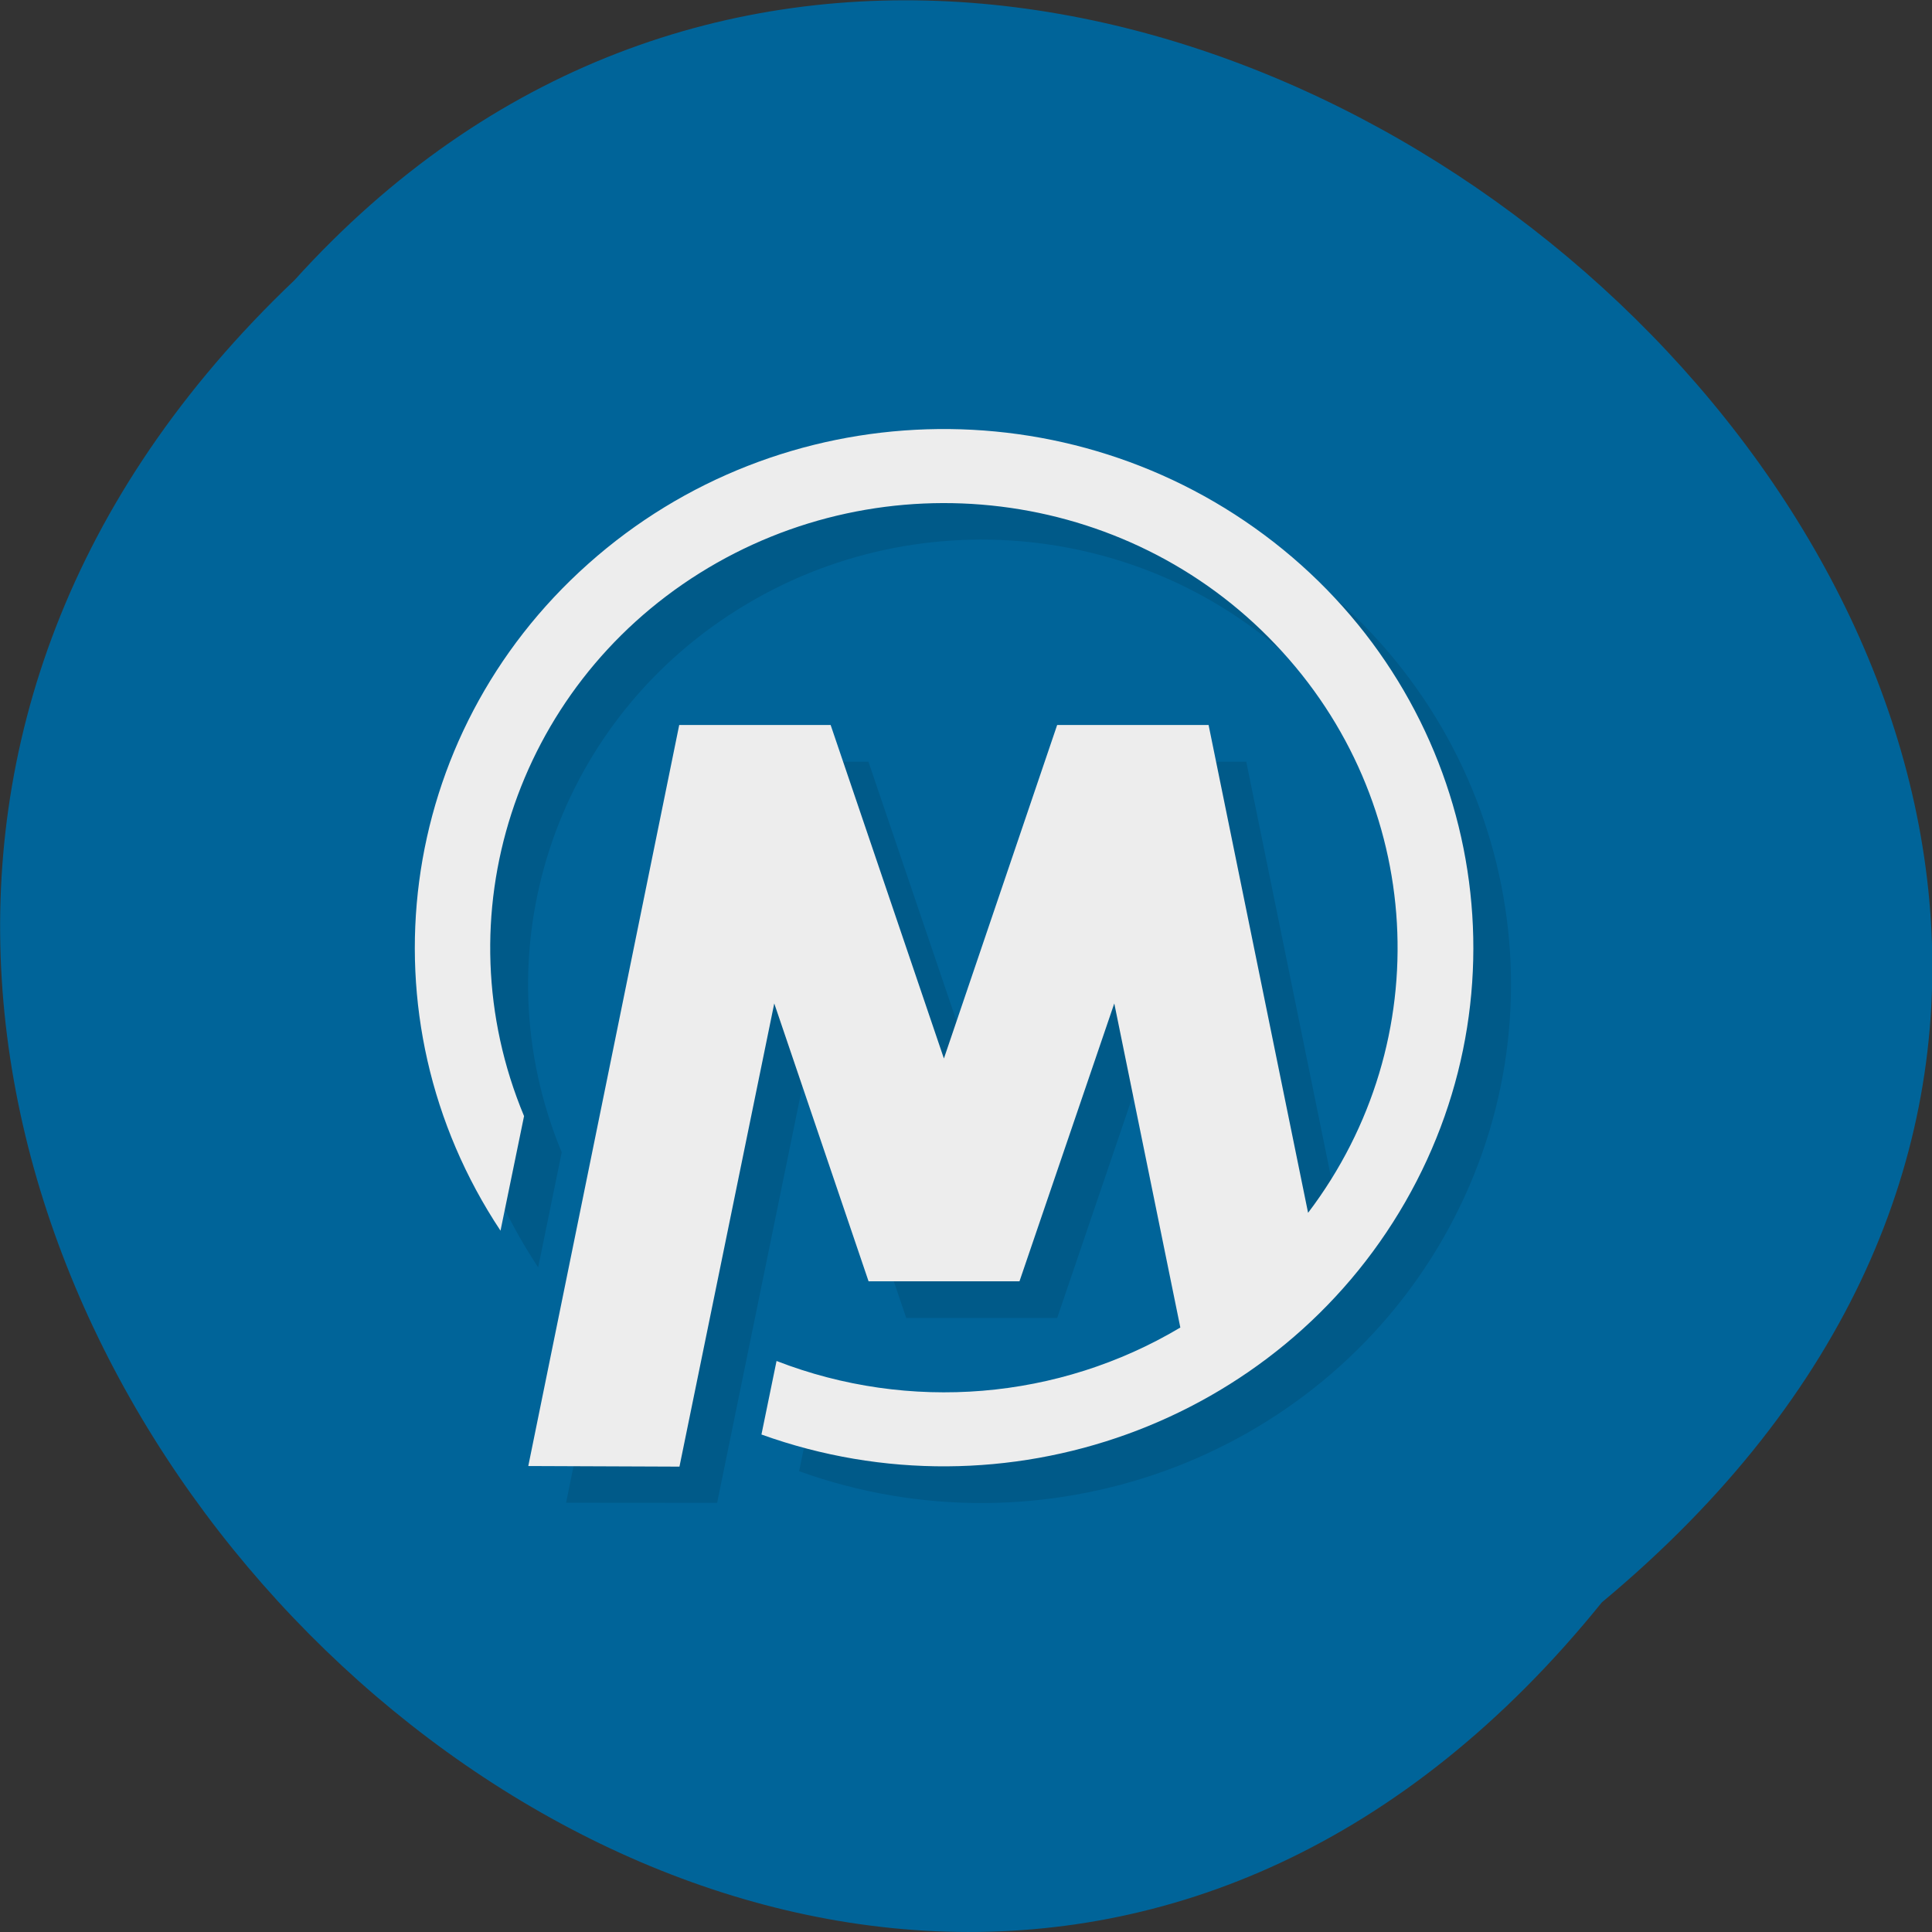<svg xmlns="http://www.w3.org/2000/svg" viewBox="0 0 16 16"><rect x="0" y="0" width="16" height="16" fill="#333333" stroke="none"/><path d="m 13.266 13.27 c -6.555 8.117 -18.383 -3.766 -10.828 -10.949 c 6.504 -7.199 19.13 4.04 10.828 10.949" fill="#006499"/><path d="m 4.688 12.445 l 1.25 -6.137 h 1.254 l 0.938 2.762 l 0.941 -2.762 h 1.25 l 0.824 4.04 c 1.082 -1.426 0.969 -3.406 -0.27 -4.707 c -1.234 -1.301 -3.242 -1.551 -4.77 -0.59 c -1.527 0.957 -2.137 2.848 -1.453 4.492 l -0.195 0.953 c -1.172 -1.766 -0.867 -4.105 0.727 -5.523 c 1.59 -1.418 3.996 -1.496 5.676 -0.184 c 1.684 1.316 2.145 3.629 1.09 5.469 c -1.055 1.836 -3.313 2.652 -5.332 1.926 l 0.125 -0.609 c 1.098 0.426 2.336 0.324 3.344 -0.281 l -0.547 -2.684 l -0.785 2.305 h -1.25 l -0.781 -2.305 l -0.785 3.836" fill-opacity="0.102"/><path d="m 4.375 12.141 l 1.25 -6.137 h 1.254 l 0.938 2.762 l 0.938 -2.762 h 1.254 l 0.824 4.04 c 1.082 -1.426 0.969 -3.406 -0.27 -4.707 c -1.234 -1.301 -3.242 -1.547 -4.77 -0.59 c -1.527 0.957 -2.141 2.848 -1.453 4.496 l -0.195 0.949 c -1.172 -1.766 -0.867 -4.105 0.727 -5.523 c 1.59 -1.418 3.992 -1.492 5.676 -0.18 c 1.684 1.313 2.145 3.629 1.09 5.465 c -1.055 1.836 -3.313 2.652 -5.332 1.926 l 0.125 -0.609 c 1.098 0.426 2.336 0.324 3.344 -0.277 l -0.547 -2.684 l -0.785 2.301 h -1.25 l -0.781 -2.301 l -0.785 3.836" fill="#ededed"/></svg>